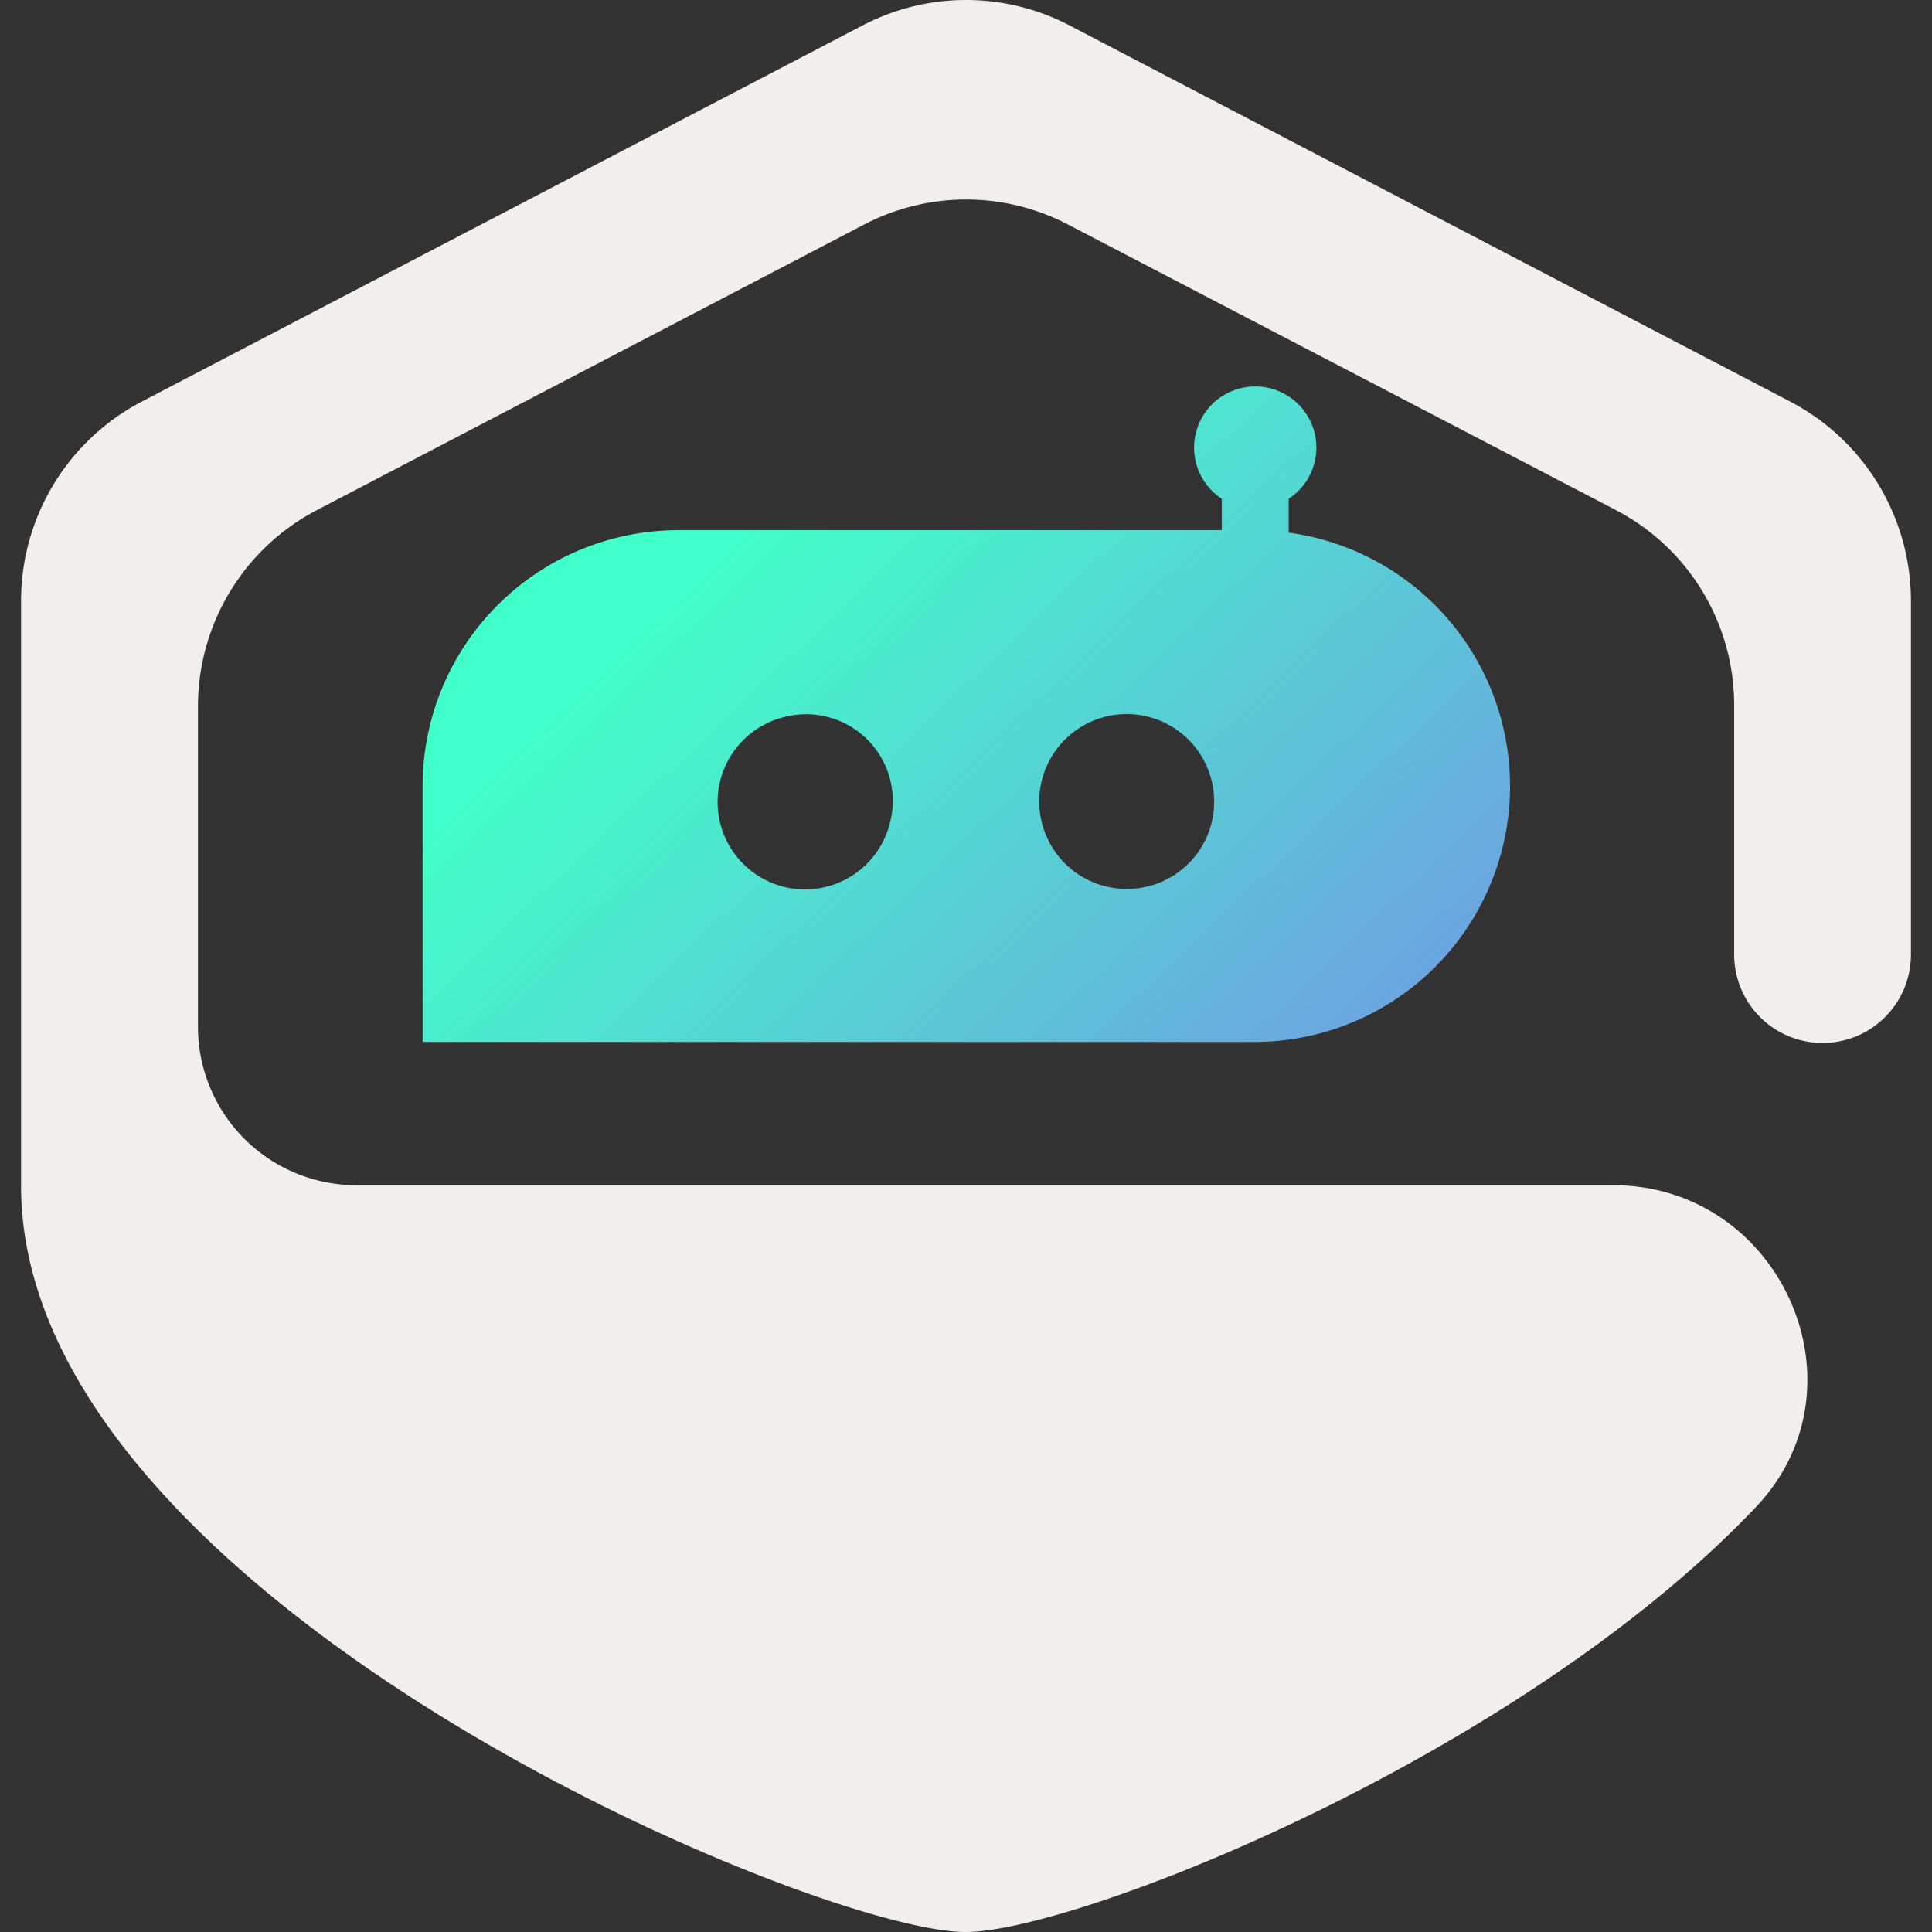 <svg xmlns="http://www.w3.org/2000/svg" data-name="Layer 1" viewBox="0 0 265.15 265.15">
  <rect x="0" y="0" width="265.15" height="265.15" fill="#333333" stroke="none"/>
  <defs>
    <linearGradient id="a" x1="97.48" x2="200.32" y1="77.58" y2="185.74" gradientUnits="userSpaceOnUse">
      <stop offset="0" stop-color="#41ffc8" />
      <stop offset="1" stop-color="#7b84e9" />
    </linearGradient>
  </defs>
  <path fill="#f0efed" d="M262.26 131V82.46a30.86 30.86 0 0 0-16.58-27.35L146.77 3.48a30.65 30.65 0 0 0-28.37 0L19.47 55.11A30.86 30.86 0 0 0 2.89 82.46v80.28c0 56.57 108.86 102.42 129.64 102.41 15 0 75.68-23.82 108.44-58.3 15.79-16.63 3.35-44.19-19.58-44.19H48.92a21.75 21.75 0 0 1-21.75-21.75v-44A30.38 30.38 0 0 1 43.5 70l75.09-39.18a30.23 30.23 0 0 1 28 0L221.76 70A30.19 30.19 0 0 1 238 96.77V131a12.14 12.14 0 0 0 12.14 12.14A12.13 12.13 0 0 0 262.26 131Z" />
  <path fill="url(#a)" d="M176.86 73.1v-4.65a8.39 8.39 0 1 0-9.18 0v4.31H93.07A35.13 35.13 0 0 0 58 107.88V143h114.08a35.11 35.11 0 0 0 4.78-69.9ZM122.12 113a12 12 0 1 1-14.57-14.57A11.89 11.89 0 0 1 122.12 113Zm32.51 9a12 12 0 1 1 12-11.95 11.95 11.95 0 0 1-12 11.95Z" />
</svg>
